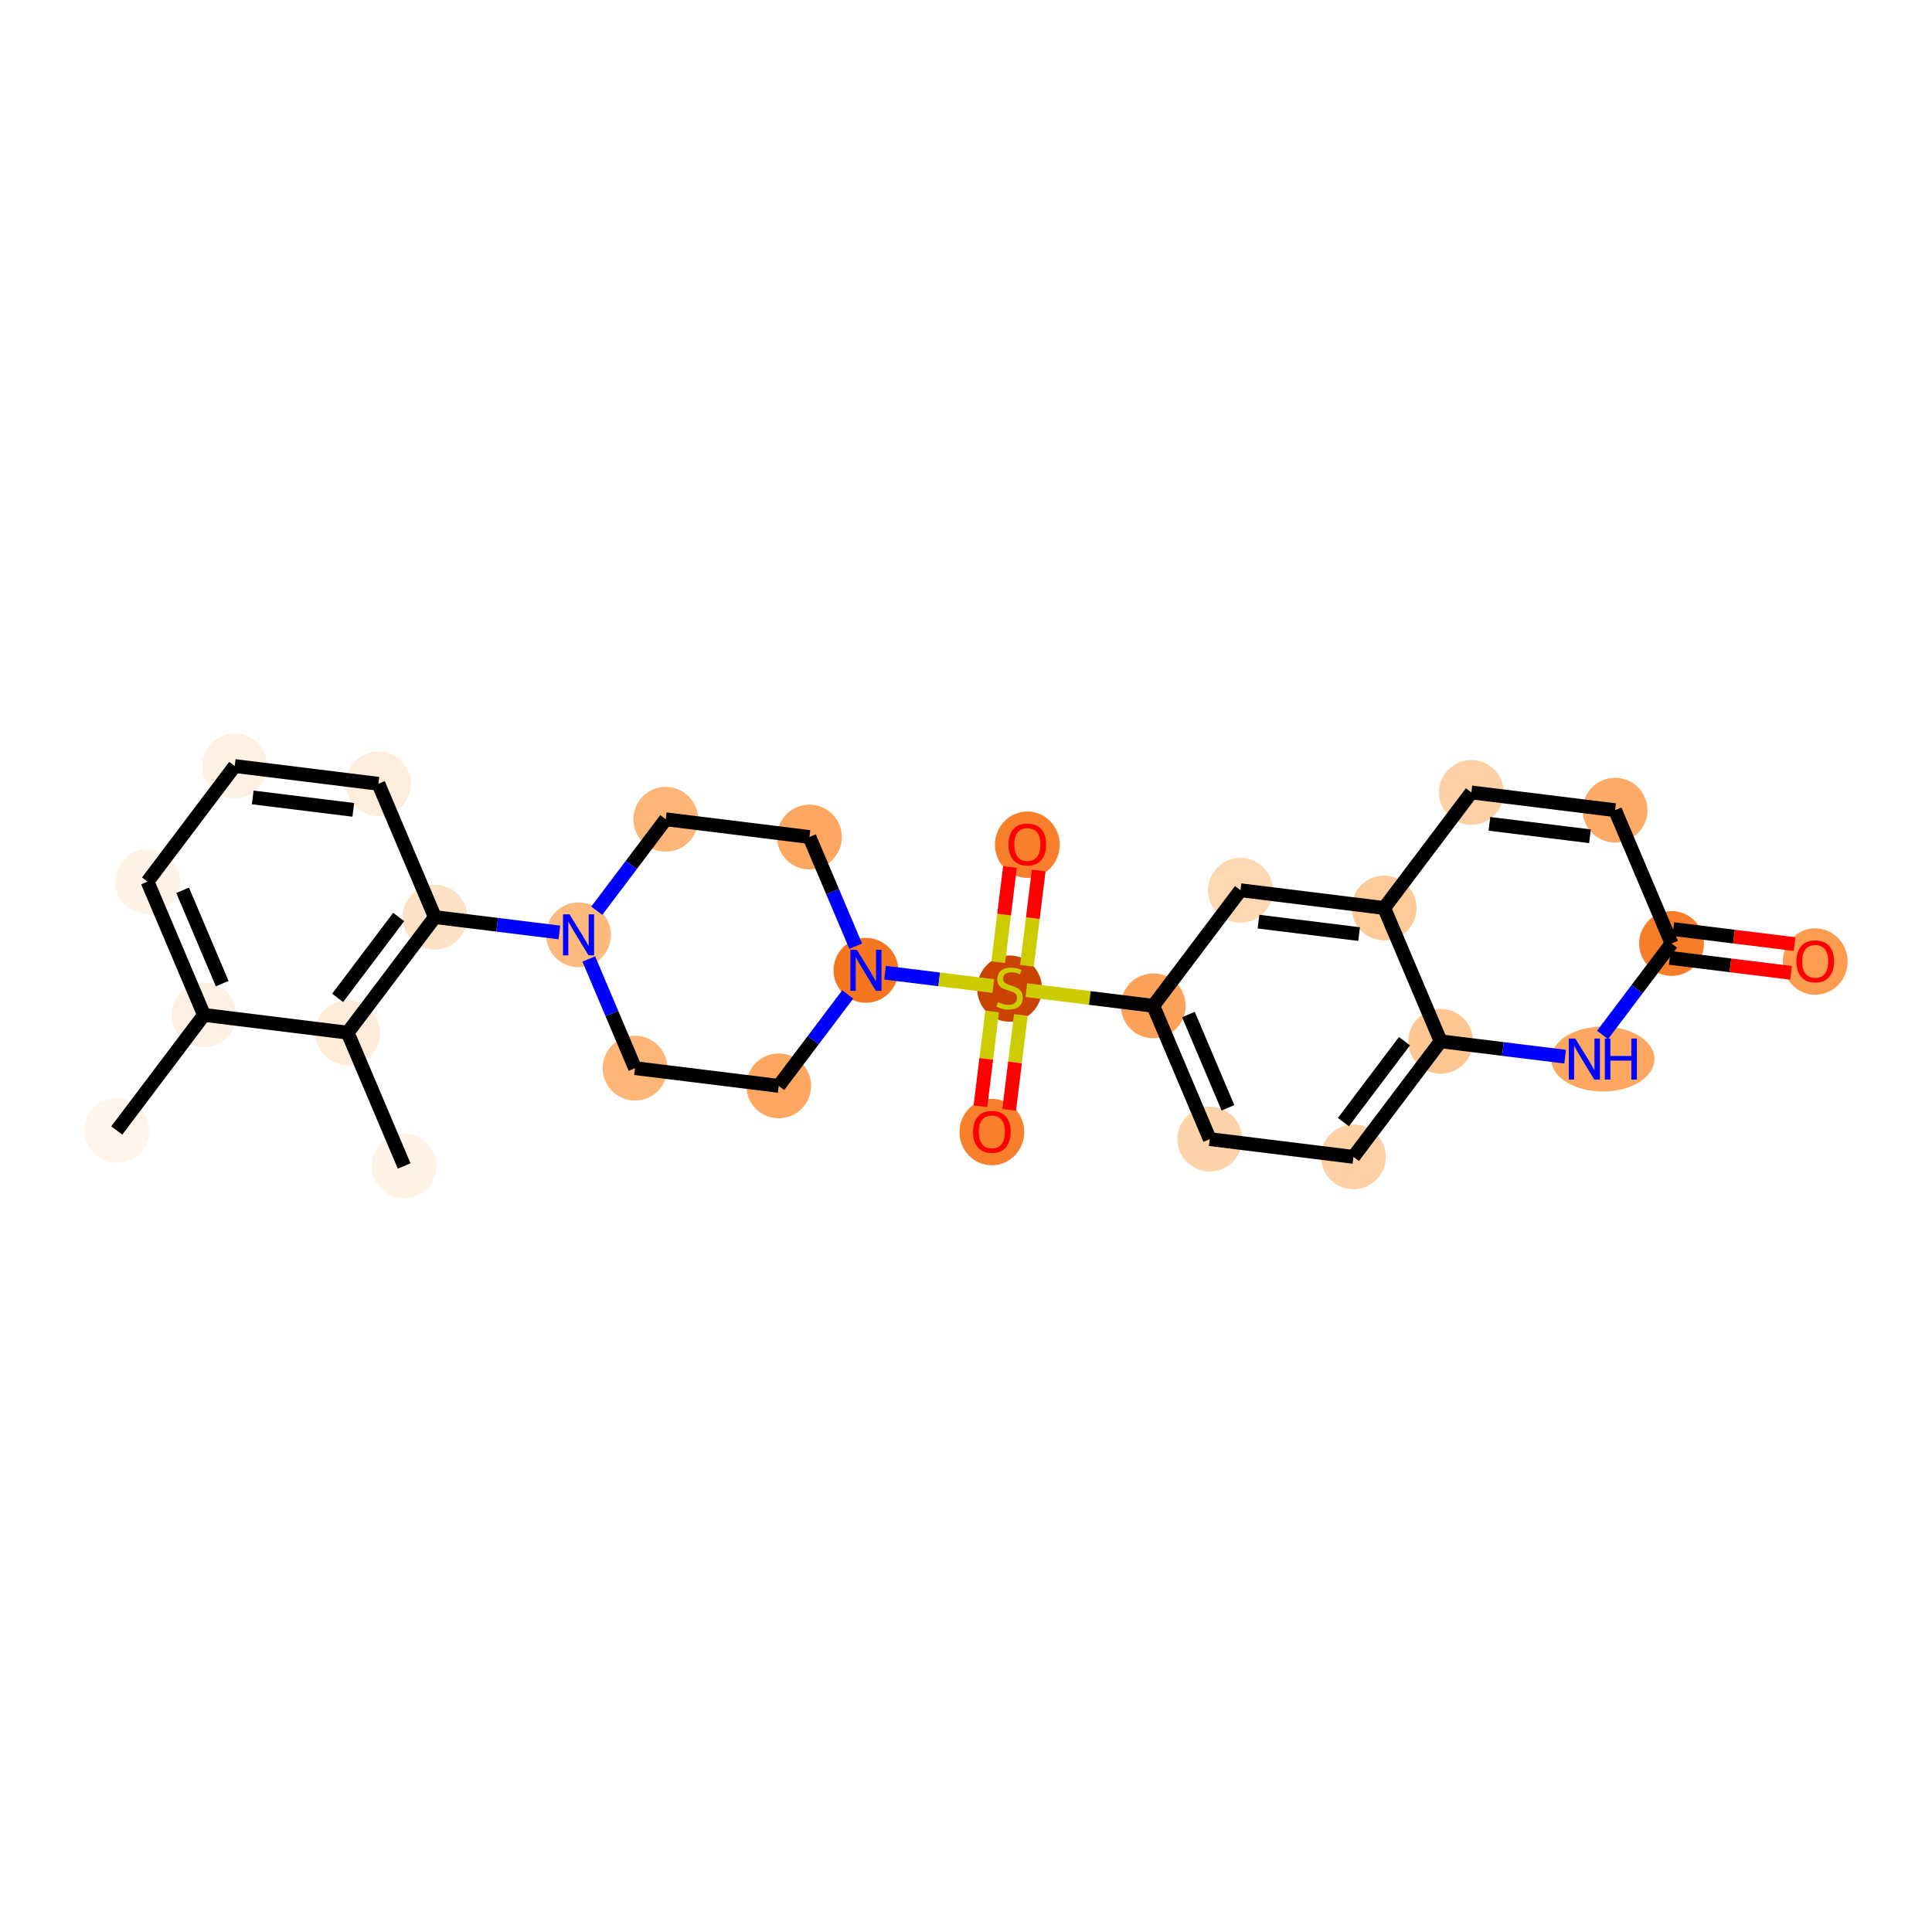 <?xml version='1.0' encoding='iso-8859-1'?>
<svg version='1.1' baseProfile='full'
              xmlns='http://www.w3.org/2000/svg'
                      xmlns:rdkit='http://www.rdkit.org/xml'
                      xmlns:xlink='http://www.w3.org/1999/xlink'
                  xml:space='preserve'
width='280px' height='280px' viewBox='0 0 280 280'>
<!-- END OF HEADER -->
<rect style='opacity:1.0;fill:#FFFFFF;stroke:none' width='280' height='280' x='0' y='0'> </rect>
<ellipse cx='16.924' cy='163.836' rx='4.196' ry='4.196'  style='fill:#FFF5EB;fill-rule:evenodd;stroke:#FFF5EB;stroke-width:1.0px;stroke-linecap:butt;stroke-linejoin:miter;stroke-opacity:1' />
<ellipse cx='29.563' cy='147.088' rx='4.196' ry='4.196'  style='fill:#FEF0E2;fill-rule:evenodd;stroke:#FEF0E2;stroke-width:1.0px;stroke-linecap:butt;stroke-linejoin:miter;stroke-opacity:1' />
<ellipse cx='21.378' cy='127.769' rx='4.196' ry='4.196'  style='fill:#FEF3E7;fill-rule:evenodd;stroke:#FEF3E7;stroke-width:1.0px;stroke-linecap:butt;stroke-linejoin:miter;stroke-opacity:1' />
<ellipse cx='34.017' cy='111.021' rx='4.196' ry='4.196'  style='fill:#FEF1E4;fill-rule:evenodd;stroke:#FEF1E4;stroke-width:1.0px;stroke-linecap:butt;stroke-linejoin:miter;stroke-opacity:1' />
<ellipse cx='54.84' cy='113.592' rx='4.196' ry='4.196'  style='fill:#FEEDDB;fill-rule:evenodd;stroke:#FEEDDB;stroke-width:1.0px;stroke-linecap:butt;stroke-linejoin:miter;stroke-opacity:1' />
<ellipse cx='63.025' cy='132.912' rx='4.196' ry='4.196'  style='fill:#FDE2C6;fill-rule:evenodd;stroke:#FDE2C6;stroke-width:1.0px;stroke-linecap:butt;stroke-linejoin:miter;stroke-opacity:1' />
<ellipse cx='83.849' cy='135.484' rx='4.196' ry='4.202'  style='fill:#FDBA7F;fill-rule:evenodd;stroke:#FDBA7F;stroke-width:1.0px;stroke-linecap:butt;stroke-linejoin:miter;stroke-opacity:1' />
<ellipse cx='92.033' cy='154.803' rx='4.196' ry='4.196'  style='fill:#FDB678;fill-rule:evenodd;stroke:#FDB678;stroke-width:1.0px;stroke-linecap:butt;stroke-linejoin:miter;stroke-opacity:1' />
<ellipse cx='112.857' cy='157.375' rx='4.196' ry='4.196'  style='fill:#FDA761;fill-rule:evenodd;stroke:#FDA761;stroke-width:1.0px;stroke-linecap:butt;stroke-linejoin:miter;stroke-opacity:1' />
<ellipse cx='125.496' cy='140.627' rx='4.196' ry='4.202'  style='fill:#F57521;fill-rule:evenodd;stroke:#F57521;stroke-width:1.0px;stroke-linecap:butt;stroke-linejoin:miter;stroke-opacity:1' />
<ellipse cx='146.319' cy='143.278' rx='4.196' ry='4.303'  style='fill:#CB4301;fill-rule:evenodd;stroke:#CB4301;stroke-width:1.0px;stroke-linecap:butt;stroke-linejoin:miter;stroke-opacity:1' />
<ellipse cx='148.891' cy='122.421' rx='4.196' ry='4.314'  style='fill:#F8802D;fill-rule:evenodd;stroke:#F8802D;stroke-width:1.0px;stroke-linecap:butt;stroke-linejoin:miter;stroke-opacity:1' />
<ellipse cx='143.748' cy='164.068' rx='4.196' ry='4.314'  style='fill:#F8802D;fill-rule:evenodd;stroke:#F8802D;stroke-width:1.0px;stroke-linecap:butt;stroke-linejoin:miter;stroke-opacity:1' />
<ellipse cx='167.143' cy='145.77' rx='4.196' ry='4.196'  style='fill:#FDA25A;fill-rule:evenodd;stroke:#FDA25A;stroke-width:1.0px;stroke-linecap:butt;stroke-linejoin:miter;stroke-opacity:1' />
<ellipse cx='175.328' cy='165.09' rx='4.196' ry='4.196'  style='fill:#FDD3A9;fill-rule:evenodd;stroke:#FDD3A9;stroke-width:1.0px;stroke-linecap:butt;stroke-linejoin:miter;stroke-opacity:1' />
<ellipse cx='196.151' cy='167.662' rx='4.196' ry='4.196'  style='fill:#FDD1A5;fill-rule:evenodd;stroke:#FDD1A5;stroke-width:1.0px;stroke-linecap:butt;stroke-linejoin:miter;stroke-opacity:1' />
<ellipse cx='208.79' cy='150.914' rx='4.196' ry='4.196'  style='fill:#FDC692;fill-rule:evenodd;stroke:#FDC692;stroke-width:1.0px;stroke-linecap:butt;stroke-linejoin:miter;stroke-opacity:1' />
<ellipse cx='232.295' cy='153.485' rx='6.979' ry='4.202'  style='fill:#FDA761;fill-rule:evenodd;stroke:#FDA761;stroke-width:1.0px;stroke-linecap:butt;stroke-linejoin:miter;stroke-opacity:1' />
<ellipse cx='242.253' cy='136.737' rx='4.196' ry='4.196'  style='fill:#F77D2A;fill-rule:evenodd;stroke:#F77D2A;stroke-width:1.0px;stroke-linecap:butt;stroke-linejoin:miter;stroke-opacity:1' />
<ellipse cx='263.076' cy='139.355' rx='4.196' ry='4.314'  style='fill:#FD9C51;fill-rule:evenodd;stroke:#FD9C51;stroke-width:1.0px;stroke-linecap:butt;stroke-linejoin:miter;stroke-opacity:1' />
<ellipse cx='234.068' cy='117.418' rx='4.196' ry='4.196'  style='fill:#FDAA66;fill-rule:evenodd;stroke:#FDAA66;stroke-width:1.0px;stroke-linecap:butt;stroke-linejoin:miter;stroke-opacity:1' />
<ellipse cx='213.245' cy='114.846' rx='4.196' ry='4.196'  style='fill:#FDD1A5;fill-rule:evenodd;stroke:#FDD1A5;stroke-width:1.0px;stroke-linecap:butt;stroke-linejoin:miter;stroke-opacity:1' />
<ellipse cx='200.606' cy='131.594' rx='4.196' ry='4.196'  style='fill:#FDCA98;fill-rule:evenodd;stroke:#FDCA98;stroke-width:1.0px;stroke-linecap:butt;stroke-linejoin:miter;stroke-opacity:1' />
<ellipse cx='179.782' cy='129.022' rx='4.196' ry='4.196'  style='fill:#FDD8B2;fill-rule:evenodd;stroke:#FDD8B2;stroke-width:1.0px;stroke-linecap:butt;stroke-linejoin:miter;stroke-opacity:1' />
<ellipse cx='117.311' cy='121.307' rx='4.196' ry='4.196'  style='fill:#FDA761;fill-rule:evenodd;stroke:#FDA761;stroke-width:1.0px;stroke-linecap:butt;stroke-linejoin:miter;stroke-opacity:1' />
<ellipse cx='96.488' cy='118.736' rx='4.196' ry='4.196'  style='fill:#FDB678;fill-rule:evenodd;stroke:#FDB678;stroke-width:1.0px;stroke-linecap:butt;stroke-linejoin:miter;stroke-opacity:1' />
<ellipse cx='50.386' cy='149.66' rx='4.196' ry='4.196'  style='fill:#FEECD9;fill-rule:evenodd;stroke:#FEECD9;stroke-width:1.0px;stroke-linecap:butt;stroke-linejoin:miter;stroke-opacity:1' />
<ellipse cx='58.571' cy='168.979' rx='4.196' ry='4.196'  style='fill:#FEF3E7;fill-rule:evenodd;stroke:#FEF3E7;stroke-width:1.0px;stroke-linecap:butt;stroke-linejoin:miter;stroke-opacity:1' />
<path class='bond-0 atom-0 atom-1' d='M 16.924,163.836 L 29.563,147.088' style='fill:none;fill-rule:evenodd;stroke:#000000;stroke-width:2.0px;stroke-linecap:butt;stroke-linejoin:miter;stroke-opacity:1' />
<path class='bond-1 atom-1 atom-2' d='M 29.563,147.088 L 21.378,127.769' style='fill:none;fill-rule:evenodd;stroke:#000000;stroke-width:2.0px;stroke-linecap:butt;stroke-linejoin:miter;stroke-opacity:1' />
<path class='bond-1 atom-1 atom-2' d='M 32.199,142.553 L 26.47,129.03' style='fill:none;fill-rule:evenodd;stroke:#000000;stroke-width:2.0px;stroke-linecap:butt;stroke-linejoin:miter;stroke-opacity:1' />
<path class='bond-27 atom-26 atom-1' d='M 50.386,149.66 L 29.563,147.088' style='fill:none;fill-rule:evenodd;stroke:#000000;stroke-width:2.0px;stroke-linecap:butt;stroke-linejoin:miter;stroke-opacity:1' />
<path class='bond-2 atom-2 atom-3' d='M 21.378,127.769 L 34.017,111.021' style='fill:none;fill-rule:evenodd;stroke:#000000;stroke-width:2.0px;stroke-linecap:butt;stroke-linejoin:miter;stroke-opacity:1' />
<path class='bond-3 atom-3 atom-4' d='M 34.017,111.021 L 54.84,113.592' style='fill:none;fill-rule:evenodd;stroke:#000000;stroke-width:2.0px;stroke-linecap:butt;stroke-linejoin:miter;stroke-opacity:1' />
<path class='bond-3 atom-3 atom-4' d='M 36.626,115.571 L 51.203,117.371' style='fill:none;fill-rule:evenodd;stroke:#000000;stroke-width:2.0px;stroke-linecap:butt;stroke-linejoin:miter;stroke-opacity:1' />
<path class='bond-4 atom-4 atom-5' d='M 54.84,113.592 L 63.025,132.912' style='fill:none;fill-rule:evenodd;stroke:#000000;stroke-width:2.0px;stroke-linecap:butt;stroke-linejoin:miter;stroke-opacity:1' />
<path class='bond-5 atom-5 atom-6' d='M 63.025,132.912 L 72.048,134.026' style='fill:none;fill-rule:evenodd;stroke:#000000;stroke-width:2.0px;stroke-linecap:butt;stroke-linejoin:miter;stroke-opacity:1' />
<path class='bond-5 atom-5 atom-6' d='M 72.048,134.026 L 81.071,135.14' style='fill:none;fill-rule:evenodd;stroke:#0000FF;stroke-width:2.0px;stroke-linecap:butt;stroke-linejoin:miter;stroke-opacity:1' />
<path class='bond-25 atom-5 atom-26' d='M 63.025,132.912 L 50.386,149.66' style='fill:none;fill-rule:evenodd;stroke:#000000;stroke-width:2.0px;stroke-linecap:butt;stroke-linejoin:miter;stroke-opacity:1' />
<path class='bond-25 atom-5 atom-26' d='M 57.78,132.896 L 48.932,144.62' style='fill:none;fill-rule:evenodd;stroke:#000000;stroke-width:2.0px;stroke-linecap:butt;stroke-linejoin:miter;stroke-opacity:1' />
<path class='bond-6 atom-6 atom-7' d='M 85.33,138.979 L 88.681,146.891' style='fill:none;fill-rule:evenodd;stroke:#0000FF;stroke-width:2.0px;stroke-linecap:butt;stroke-linejoin:miter;stroke-opacity:1' />
<path class='bond-6 atom-6 atom-7' d='M 88.681,146.891 L 92.033,154.803' style='fill:none;fill-rule:evenodd;stroke:#000000;stroke-width:2.0px;stroke-linecap:butt;stroke-linejoin:miter;stroke-opacity:1' />
<path class='bond-28 atom-25 atom-6' d='M 96.488,118.736 L 91.487,125.362' style='fill:none;fill-rule:evenodd;stroke:#000000;stroke-width:2.0px;stroke-linecap:butt;stroke-linejoin:miter;stroke-opacity:1' />
<path class='bond-28 atom-25 atom-6' d='M 91.487,125.362 L 86.487,131.988' style='fill:none;fill-rule:evenodd;stroke:#0000FF;stroke-width:2.0px;stroke-linecap:butt;stroke-linejoin:miter;stroke-opacity:1' />
<path class='bond-7 atom-7 atom-8' d='M 92.033,154.803 L 112.857,157.375' style='fill:none;fill-rule:evenodd;stroke:#000000;stroke-width:2.0px;stroke-linecap:butt;stroke-linejoin:miter;stroke-opacity:1' />
<path class='bond-8 atom-8 atom-9' d='M 112.857,157.375 L 117.857,150.749' style='fill:none;fill-rule:evenodd;stroke:#000000;stroke-width:2.0px;stroke-linecap:butt;stroke-linejoin:miter;stroke-opacity:1' />
<path class='bond-8 atom-8 atom-9' d='M 117.857,150.749 L 122.858,144.122' style='fill:none;fill-rule:evenodd;stroke:#0000FF;stroke-width:2.0px;stroke-linecap:butt;stroke-linejoin:miter;stroke-opacity:1' />
<path class='bond-9 atom-9 atom-10' d='M 128.274,140.97 L 136.117,141.939' style='fill:none;fill-rule:evenodd;stroke:#0000FF;stroke-width:2.0px;stroke-linecap:butt;stroke-linejoin:miter;stroke-opacity:1' />
<path class='bond-9 atom-9 atom-10' d='M 136.117,141.939 L 143.96,142.907' style='fill:none;fill-rule:evenodd;stroke:#CCCC00;stroke-width:2.0px;stroke-linecap:butt;stroke-linejoin:miter;stroke-opacity:1' />
<path class='bond-23 atom-9 atom-24' d='M 124.015,137.131 L 120.663,129.219' style='fill:none;fill-rule:evenodd;stroke:#0000FF;stroke-width:2.0px;stroke-linecap:butt;stroke-linejoin:miter;stroke-opacity:1' />
<path class='bond-23 atom-9 atom-24' d='M 120.663,129.219 L 117.311,121.307' style='fill:none;fill-rule:evenodd;stroke:#000000;stroke-width:2.0px;stroke-linecap:butt;stroke-linejoin:miter;stroke-opacity:1' />
<path class='bond-10 atom-10 atom-11' d='M 148.832,139.969 L 149.685,133.067' style='fill:none;fill-rule:evenodd;stroke:#CCCC00;stroke-width:2.0px;stroke-linecap:butt;stroke-linejoin:miter;stroke-opacity:1' />
<path class='bond-10 atom-10 atom-11' d='M 149.685,133.067 L 150.537,126.166' style='fill:none;fill-rule:evenodd;stroke:#FF0000;stroke-width:2.0px;stroke-linecap:butt;stroke-linejoin:miter;stroke-opacity:1' />
<path class='bond-10 atom-10 atom-11' d='M 144.668,139.454 L 145.52,132.553' style='fill:none;fill-rule:evenodd;stroke:#CCCC00;stroke-width:2.0px;stroke-linecap:butt;stroke-linejoin:miter;stroke-opacity:1' />
<path class='bond-10 atom-10 atom-11' d='M 145.52,132.553 L 146.372,125.651' style='fill:none;fill-rule:evenodd;stroke:#FF0000;stroke-width:2.0px;stroke-linecap:butt;stroke-linejoin:miter;stroke-opacity:1' />
<path class='bond-11 atom-10 atom-12' d='M 143.787,146.588 L 142.938,153.458' style='fill:none;fill-rule:evenodd;stroke:#CCCC00;stroke-width:2.0px;stroke-linecap:butt;stroke-linejoin:miter;stroke-opacity:1' />
<path class='bond-11 atom-10 atom-12' d='M 142.938,153.458 L 142.09,160.328' style='fill:none;fill-rule:evenodd;stroke:#FF0000;stroke-width:2.0px;stroke-linecap:butt;stroke-linejoin:miter;stroke-opacity:1' />
<path class='bond-11 atom-10 atom-12' d='M 147.951,147.102 L 147.103,153.972' style='fill:none;fill-rule:evenodd;stroke:#CCCC00;stroke-width:2.0px;stroke-linecap:butt;stroke-linejoin:miter;stroke-opacity:1' />
<path class='bond-11 atom-10 atom-12' d='M 147.103,153.972 L 146.255,160.842' style='fill:none;fill-rule:evenodd;stroke:#FF0000;stroke-width:2.0px;stroke-linecap:butt;stroke-linejoin:miter;stroke-opacity:1' />
<path class='bond-12 atom-10 atom-13' d='M 148.749,143.499 L 157.946,144.634' style='fill:none;fill-rule:evenodd;stroke:#CCCC00;stroke-width:2.0px;stroke-linecap:butt;stroke-linejoin:miter;stroke-opacity:1' />
<path class='bond-12 atom-10 atom-13' d='M 157.946,144.634 L 167.143,145.77' style='fill:none;fill-rule:evenodd;stroke:#000000;stroke-width:2.0px;stroke-linecap:butt;stroke-linejoin:miter;stroke-opacity:1' />
<path class='bond-13 atom-13 atom-14' d='M 167.143,145.77 L 175.328,165.09' style='fill:none;fill-rule:evenodd;stroke:#000000;stroke-width:2.0px;stroke-linecap:butt;stroke-linejoin:miter;stroke-opacity:1' />
<path class='bond-13 atom-13 atom-14' d='M 172.235,147.031 L 177.964,160.555' style='fill:none;fill-rule:evenodd;stroke:#000000;stroke-width:2.0px;stroke-linecap:butt;stroke-linejoin:miter;stroke-opacity:1' />
<path class='bond-29 atom-23 atom-13' d='M 179.782,129.022 L 167.143,145.77' style='fill:none;fill-rule:evenodd;stroke:#000000;stroke-width:2.0px;stroke-linecap:butt;stroke-linejoin:miter;stroke-opacity:1' />
<path class='bond-14 atom-14 atom-15' d='M 175.328,165.09 L 196.151,167.662' style='fill:none;fill-rule:evenodd;stroke:#000000;stroke-width:2.0px;stroke-linecap:butt;stroke-linejoin:miter;stroke-opacity:1' />
<path class='bond-15 atom-15 atom-16' d='M 196.151,167.662 L 208.79,150.914' style='fill:none;fill-rule:evenodd;stroke:#000000;stroke-width:2.0px;stroke-linecap:butt;stroke-linejoin:miter;stroke-opacity:1' />
<path class='bond-15 atom-15 atom-16' d='M 194.698,162.622 L 203.545,150.898' style='fill:none;fill-rule:evenodd;stroke:#000000;stroke-width:2.0px;stroke-linecap:butt;stroke-linejoin:miter;stroke-opacity:1' />
<path class='bond-16 atom-16 atom-17' d='M 208.79,150.914 L 217.813,152.028' style='fill:none;fill-rule:evenodd;stroke:#000000;stroke-width:2.0px;stroke-linecap:butt;stroke-linejoin:miter;stroke-opacity:1' />
<path class='bond-16 atom-16 atom-17' d='M 217.813,152.028 L 226.836,153.142' style='fill:none;fill-rule:evenodd;stroke:#0000FF;stroke-width:2.0px;stroke-linecap:butt;stroke-linejoin:miter;stroke-opacity:1' />
<path class='bond-30 atom-22 atom-16' d='M 200.606,131.594 L 208.79,150.914' style='fill:none;fill-rule:evenodd;stroke:#000000;stroke-width:2.0px;stroke-linecap:butt;stroke-linejoin:miter;stroke-opacity:1' />
<path class='bond-17 atom-17 atom-18' d='M 232.252,149.99 L 237.252,143.364' style='fill:none;fill-rule:evenodd;stroke:#0000FF;stroke-width:2.0px;stroke-linecap:butt;stroke-linejoin:miter;stroke-opacity:1' />
<path class='bond-17 atom-17 atom-18' d='M 237.252,143.364 L 242.253,136.737' style='fill:none;fill-rule:evenodd;stroke:#000000;stroke-width:2.0px;stroke-linecap:butt;stroke-linejoin:miter;stroke-opacity:1' />
<path class='bond-18 atom-18 atom-19' d='M 241.996,138.82 L 250.781,139.905' style='fill:none;fill-rule:evenodd;stroke:#000000;stroke-width:2.0px;stroke-linecap:butt;stroke-linejoin:miter;stroke-opacity:1' />
<path class='bond-18 atom-18 atom-19' d='M 250.781,139.905 L 259.567,140.99' style='fill:none;fill-rule:evenodd;stroke:#FF0000;stroke-width:2.0px;stroke-linecap:butt;stroke-linejoin:miter;stroke-opacity:1' />
<path class='bond-18 atom-18 atom-19' d='M 242.51,134.655 L 251.296,135.74' style='fill:none;fill-rule:evenodd;stroke:#000000;stroke-width:2.0px;stroke-linecap:butt;stroke-linejoin:miter;stroke-opacity:1' />
<path class='bond-18 atom-18 atom-19' d='M 251.296,135.74 L 260.081,136.825' style='fill:none;fill-rule:evenodd;stroke:#FF0000;stroke-width:2.0px;stroke-linecap:butt;stroke-linejoin:miter;stroke-opacity:1' />
<path class='bond-19 atom-18 atom-20' d='M 242.253,136.737 L 234.068,117.418' style='fill:none;fill-rule:evenodd;stroke:#000000;stroke-width:2.0px;stroke-linecap:butt;stroke-linejoin:miter;stroke-opacity:1' />
<path class='bond-20 atom-20 atom-21' d='M 234.068,117.418 L 213.245,114.846' style='fill:none;fill-rule:evenodd;stroke:#000000;stroke-width:2.0px;stroke-linecap:butt;stroke-linejoin:miter;stroke-opacity:1' />
<path class='bond-20 atom-20 atom-21' d='M 230.43,121.197 L 215.854,119.397' style='fill:none;fill-rule:evenodd;stroke:#000000;stroke-width:2.0px;stroke-linecap:butt;stroke-linejoin:miter;stroke-opacity:1' />
<path class='bond-21 atom-21 atom-22' d='M 213.245,114.846 L 200.606,131.594' style='fill:none;fill-rule:evenodd;stroke:#000000;stroke-width:2.0px;stroke-linecap:butt;stroke-linejoin:miter;stroke-opacity:1' />
<path class='bond-22 atom-22 atom-23' d='M 200.606,131.594 L 179.782,129.022' style='fill:none;fill-rule:evenodd;stroke:#000000;stroke-width:2.0px;stroke-linecap:butt;stroke-linejoin:miter;stroke-opacity:1' />
<path class='bond-22 atom-22 atom-23' d='M 196.968,135.373 L 182.391,133.573' style='fill:none;fill-rule:evenodd;stroke:#000000;stroke-width:2.0px;stroke-linecap:butt;stroke-linejoin:miter;stroke-opacity:1' />
<path class='bond-24 atom-24 atom-25' d='M 117.311,121.307 L 96.488,118.736' style='fill:none;fill-rule:evenodd;stroke:#000000;stroke-width:2.0px;stroke-linecap:butt;stroke-linejoin:miter;stroke-opacity:1' />
<path class='bond-26 atom-26 atom-27' d='M 50.386,149.66 L 58.571,168.979' style='fill:none;fill-rule:evenodd;stroke:#000000;stroke-width:2.0px;stroke-linecap:butt;stroke-linejoin:miter;stroke-opacity:1' />
<path  class='atom-6' d='M 82.535 132.513
L 84.482 135.66
Q 84.675 135.97, 84.986 136.533
Q 85.296 137.095, 85.313 137.129
L 85.313 132.513
L 86.102 132.513
L 86.102 138.455
L 85.288 138.455
L 83.198 135.014
Q 82.955 134.611, 82.695 134.149
Q 82.443 133.688, 82.367 133.545
L 82.367 138.455
L 81.595 138.455
L 81.595 132.513
L 82.535 132.513
' fill='#0000FF'/>
<path  class='atom-9' d='M 124.182 137.656
L 126.13 140.803
Q 126.323 141.114, 126.633 141.676
Q 126.944 142.238, 126.96 142.272
L 126.96 137.656
L 127.749 137.656
L 127.749 143.598
L 126.935 143.598
L 124.845 140.157
Q 124.602 139.754, 124.342 139.292
Q 124.09 138.831, 124.015 138.688
L 124.015 143.598
L 123.242 143.598
L 123.242 137.656
L 124.182 137.656
' fill='#0000FF'/>
<path  class='atom-10' d='M 144.641 145.238
Q 144.708 145.263, 144.985 145.381
Q 145.262 145.498, 145.564 145.574
Q 145.875 145.641, 146.177 145.641
Q 146.739 145.641, 147.066 145.372
Q 147.394 145.095, 147.394 144.617
Q 147.394 144.29, 147.226 144.088
Q 147.066 143.887, 146.815 143.778
Q 146.563 143.669, 146.143 143.543
Q 145.614 143.383, 145.296 143.232
Q 144.985 143.081, 144.758 142.762
Q 144.54 142.443, 144.54 141.906
Q 144.54 141.159, 145.044 140.698
Q 145.556 140.236, 146.563 140.236
Q 147.251 140.236, 148.032 140.563
L 147.839 141.209
Q 147.125 140.916, 146.588 140.916
Q 146.009 140.916, 145.69 141.159
Q 145.371 141.394, 145.379 141.805
Q 145.379 142.124, 145.539 142.317
Q 145.707 142.51, 145.942 142.619
Q 146.185 142.729, 146.588 142.854
Q 147.125 143.022, 147.444 143.19
Q 147.763 143.358, 147.99 143.702
Q 148.225 144.038, 148.225 144.617
Q 148.225 145.439, 147.671 145.884
Q 147.125 146.321, 146.21 146.321
Q 145.682 146.321, 145.279 146.203
Q 144.884 146.094, 144.414 145.901
L 144.641 145.238
' fill='#CCCC00'/>
<path  class='atom-11' d='M 146.164 122.392
Q 146.164 120.965, 146.868 120.168
Q 147.573 119.37, 148.891 119.37
Q 150.209 119.37, 150.914 120.168
Q 151.619 120.965, 151.619 122.392
Q 151.619 123.835, 150.905 124.658
Q 150.192 125.472, 148.891 125.472
Q 147.582 125.472, 146.868 124.658
Q 146.164 123.844, 146.164 122.392
M 148.891 124.8
Q 149.798 124.8, 150.284 124.196
Q 150.779 123.584, 150.779 122.392
Q 150.779 121.225, 150.284 120.638
Q 149.798 120.042, 148.891 120.042
Q 147.985 120.042, 147.49 120.629
Q 147.003 121.217, 147.003 122.392
Q 147.003 123.592, 147.49 124.196
Q 147.985 124.8, 148.891 124.8
' fill='#FF0000'/>
<path  class='atom-12' d='M 141.02 164.039
Q 141.02 162.612, 141.725 161.815
Q 142.43 161.018, 143.748 161.018
Q 145.065 161.018, 145.77 161.815
Q 146.475 162.612, 146.475 164.039
Q 146.475 165.482, 145.762 166.305
Q 145.049 167.119, 143.748 167.119
Q 142.439 167.119, 141.725 166.305
Q 141.02 165.491, 141.02 164.039
M 143.748 166.448
Q 144.654 166.448, 145.141 165.843
Q 145.636 165.231, 145.636 164.039
Q 145.636 162.872, 145.141 162.285
Q 144.654 161.689, 143.748 161.689
Q 142.841 161.689, 142.346 162.276
Q 141.859 162.864, 141.859 164.039
Q 141.859 165.239, 142.346 165.843
Q 142.841 166.448, 143.748 166.448
' fill='#FF0000'/>
<path  class='atom-17' d='M 228.3 150.514
L 230.247 153.662
Q 230.441 153.972, 230.751 154.534
Q 231.062 155.097, 231.078 155.13
L 231.078 150.514
L 231.867 150.514
L 231.867 156.456
L 231.053 156.456
L 228.963 153.015
Q 228.72 152.612, 228.46 152.151
Q 228.208 151.689, 228.133 151.547
L 228.133 156.456
L 227.36 156.456
L 227.36 150.514
L 228.3 150.514
' fill='#0000FF'/>
<path  class='atom-17' d='M 232.581 150.514
L 233.386 150.514
L 233.386 153.04
L 236.425 153.04
L 236.425 150.514
L 237.23 150.514
L 237.23 156.456
L 236.425 156.456
L 236.425 153.712
L 233.386 153.712
L 233.386 156.456
L 232.581 156.456
L 232.581 150.514
' fill='#0000FF'/>
<path  class='atom-19' d='M 260.349 139.326
Q 260.349 137.899, 261.054 137.102
Q 261.759 136.304, 263.076 136.304
Q 264.394 136.304, 265.099 137.102
Q 265.804 137.899, 265.804 139.326
Q 265.804 140.769, 265.091 141.592
Q 264.377 142.406, 263.076 142.406
Q 261.767 142.406, 261.054 141.592
Q 260.349 140.778, 260.349 139.326
M 263.076 141.734
Q 263.983 141.734, 264.47 141.13
Q 264.965 140.518, 264.965 139.326
Q 264.965 138.159, 264.47 137.572
Q 263.983 136.976, 263.076 136.976
Q 262.17 136.976, 261.675 137.563
Q 261.188 138.151, 261.188 139.326
Q 261.188 140.526, 261.675 141.13
Q 262.17 141.734, 263.076 141.734
' fill='#FF0000'/>
</svg>
